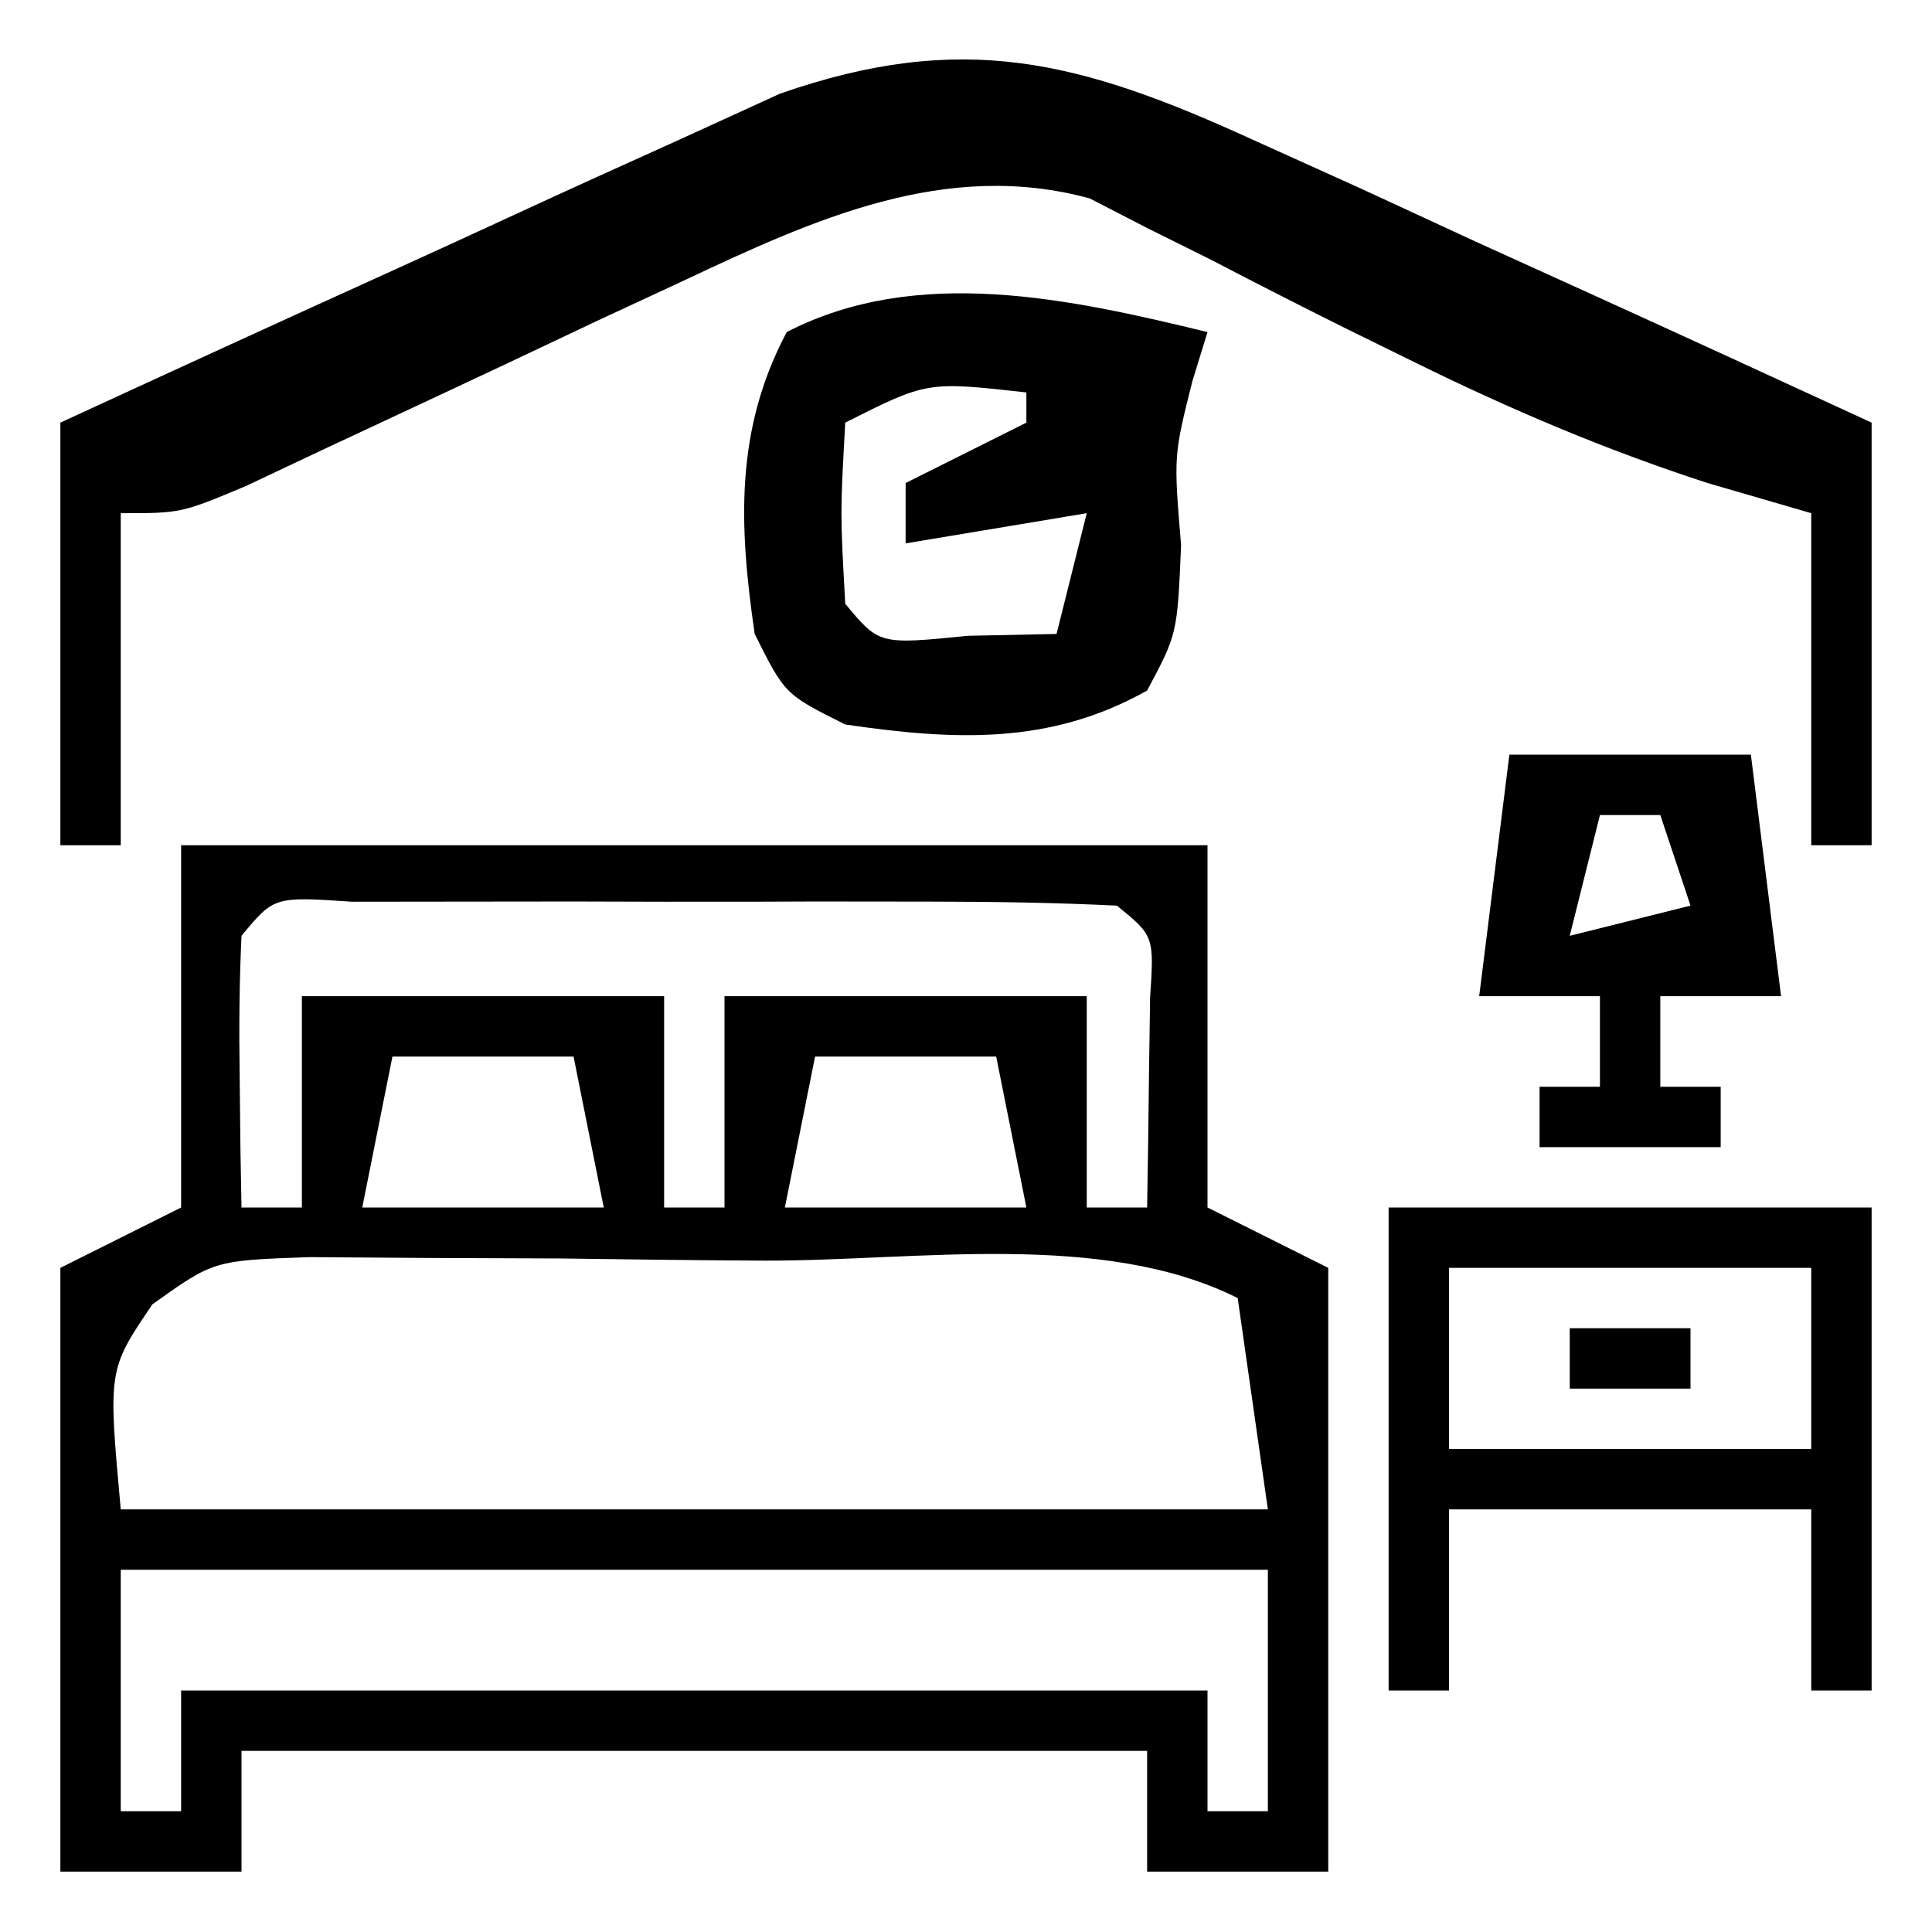 <?xml version="1.0" encoding="UTF-8"?>
<svg version="1.1" xmlns="http://www.w3.org/2000/svg" width="64" height="64">
<path d="M0 0 C11.22 0 22.44 0 34 0 C34 3.96 34 7.92 34 12 C35.32 12.66 36.64 13.32 38 14 C38 20.6 38 27.2 38 34 C36.02 34 34.04 34 32 34 C32 32.68 32 31.36 32 30 C22.1 30 12.2 30 2 30 C2 31.32 2 32.64 2 34 C0.02 34 -1.96 34 -4 34 C-4 27.4 -4 20.8 -4 14 C-2.68 13.34 -1.36 12.68 0 12 C0 8.04 0 4.08 0 0 Z M2 3 C1.928 4.519 1.916 6.042 1.938 7.562 C1.947 8.389 1.956 9.215 1.965 10.066 C1.976 10.704 1.988 11.343 2 12 C2.66 12 3.32 12 4 12 C4 9.69 4 7.38 4 5 C7.96 5 11.92 5 16 5 C16 7.31 16 9.62 16 12 C16.66 12 17.32 12 18 12 C18 9.69 18 7.38 18 5 C21.96 5 25.92 5 30 5 C30 7.31 30 9.62 30 12 C30.66 12 31.32 12 32 12 C32.027 10.521 32.046 9.042 32.062 7.562 C32.074 6.739 32.086 5.915 32.098 5.066 C32.233 3.008 32.233 3.008 31 2 C28.939 1.9 26.875 1.869 24.812 1.867 C23.557 1.866 22.301 1.865 21.008 1.863 C20.022 1.866 20.022 1.866 19.017 1.87 C17.008 1.875 15 1.87 12.992 1.863 C11.737 1.865 10.481 1.866 9.188 1.867 C8.026 1.868 6.865 1.869 5.668 1.871 C3.079 1.697 3.079 1.697 2 3 Z M7 7 C6.67 8.65 6.34 10.3 6 12 C8.64 12 11.28 12 14 12 C13.67 10.35 13.34 8.7 13 7 C11.02 7 9.04 7 7 7 Z M21 7 C20.67 8.65 20.34 10.3 20 12 C22.64 12 25.28 12 28 12 C27.67 10.35 27.34 8.7 27 7 C25.02 7 23.04 7 21 7 Z M-0.951 15.208 C-2.421 17.373 -2.421 17.373 -2 22 C10.54 22 23.08 22 36 22 C35.505 18.535 35.505 18.535 35 15 C30.501 12.751 24.348 13.773 19.342 13.76 C17.075 13.75 14.808 13.719 12.541 13.688 C11.102 13.681 9.662 13.676 8.223 13.672 C6.91 13.663 5.598 13.653 4.246 13.644 C1.083 13.755 1.083 13.755 -0.951 15.208 Z M-2 24 C-2 26.64 -2 29.28 -2 32 C-1.34 32 -0.68 32 0 32 C0 30.68 0 29.36 0 28 C11.22 28 22.44 28 34 28 C34 29.32 34 30.64 34 32 C34.66 32 35.32 32 36 32 C36 29.36 36 26.72 36 24 C23.46 24 10.92 24 -2 24 Z " fill="#000000" transform="translate(6,28)"/>
<path d="M0 0 C1.199 0.541 2.398 1.083 3.633 1.641 C4.883 2.219 6.133 2.797 7.383 3.375 C8.656 3.954 9.929 4.532 11.203 5.109 C14.309 6.521 17.409 7.947 20.508 9.375 C20.508 13.995 20.508 18.615 20.508 23.375 C19.848 23.375 19.188 23.375 18.508 23.375 C18.508 19.745 18.508 16.115 18.508 12.375 C16.806 11.88 16.806 11.88 15.07 11.375 C11.685 10.275 8.523 8.931 5.336 7.359 C4.594 6.995 3.852 6.63 3.088 6.254 C1.593 5.51 0.105 4.752 -1.375 3.98 C-2.429 3.456 -2.429 3.456 -3.504 2.922 C-4.439 2.44 -4.439 2.44 -5.393 1.948 C-10.161 0.646 -14.532 2.639 -18.82 4.66 C-20.267 5.332 -20.267 5.332 -21.742 6.018 C-22.732 6.486 -23.722 6.955 -24.742 7.438 C-26.725 8.369 -28.709 9.298 -30.695 10.223 C-32.005 10.842 -32.005 10.842 -33.341 11.473 C-35.492 12.375 -35.492 12.375 -37.492 12.375 C-37.492 16.005 -37.492 19.635 -37.492 23.375 C-38.152 23.375 -38.812 23.375 -39.492 23.375 C-39.492 18.755 -39.492 14.135 -39.492 9.375 C-35.761 7.655 -32.028 5.943 -28.286 4.248 C-27.016 3.67 -25.747 3.088 -24.48 2.502 C-22.653 1.657 -20.819 0.828 -18.984 0 C-17.885 -0.503 -16.785 -1.005 -15.652 -1.523 C-9.608 -3.631 -5.713 -2.612 0 0 Z " fill="#000000" transform="translate(41.492,4.625)"/>
<path d="M0 0 C-0.165 0.536 -0.33 1.073 -0.5 1.625 C-1.122 4.096 -1.122 4.096 -0.875 7.062 C-1 10 -1 10 -2 11.875 C-5.225 13.689 -8.395 13.526 -12 13 C-14 12 -14 12 -15 10 C-15.523 6.416 -15.661 3.244 -13.938 0 C-9.618 -2.23 -4.55 -1.103 0 0 Z M-12 3 C-12.167 6 -12.167 6 -12 9 C-10.875 10.356 -10.875 10.356 -7.938 10.062 C-6.968 10.042 -5.999 10.021 -5 10 C-4.67 8.68 -4.34 7.36 -4 6 C-5.98 6.33 -7.96 6.66 -10 7 C-10 6.34 -10 5.68 -10 5 C-8.68 4.34 -7.36 3.68 -6 3 C-6 2.67 -6 2.34 -6 2 C-9.289 1.633 -9.289 1.633 -12 3 Z " fill="#000000" transform="translate(40,11)"/>
<path d="M0 0 C5.28 0 10.56 0 16 0 C16 5.28 16 10.56 16 16 C15.34 16 14.68 16 14 16 C14 14.02 14 12.04 14 10 C10.04 10 6.08 10 2 10 C2 11.98 2 13.96 2 16 C1.34 16 0.68 16 0 16 C0 10.72 0 5.44 0 0 Z M2 2 C2 3.98 2 5.96 2 8 C5.96 8 9.92 8 14 8 C14 6.02 14 4.04 14 2 C10.04 2 6.08 2 2 2 Z " fill="#000000" transform="translate(46,40)"/>
<path d="M0 0 C2.64 0 5.28 0 8 0 C8.33 2.64 8.66 5.28 9 8 C7.68 8 6.36 8 5 8 C5 8.99 5 9.98 5 11 C5.66 11 6.32 11 7 11 C7 11.66 7 12.32 7 13 C5.02 13 3.04 13 1 13 C1 12.34 1 11.68 1 11 C1.66 11 2.32 11 3 11 C3 10.01 3 9.02 3 8 C1.68 8 0.36 8 -1 8 C-0.67 5.36 -0.34 2.72 0 0 Z M3 2 C2.67 3.32 2.34 4.64 2 6 C3.32 5.67 4.64 5.34 6 5 C5.67 4.01 5.34 3.02 5 2 C4.34 2 3.68 2 3 2 Z " fill="#000000" transform="translate(50,25)"/>
<path d="M0 0 C1.32 0 2.64 0 4 0 C4 0.66 4 1.32 4 2 C2.68 2 1.36 2 0 2 C0 1.34 0 0.68 0 0 Z " fill="#000000" transform="translate(52,44)"/>
</svg>

